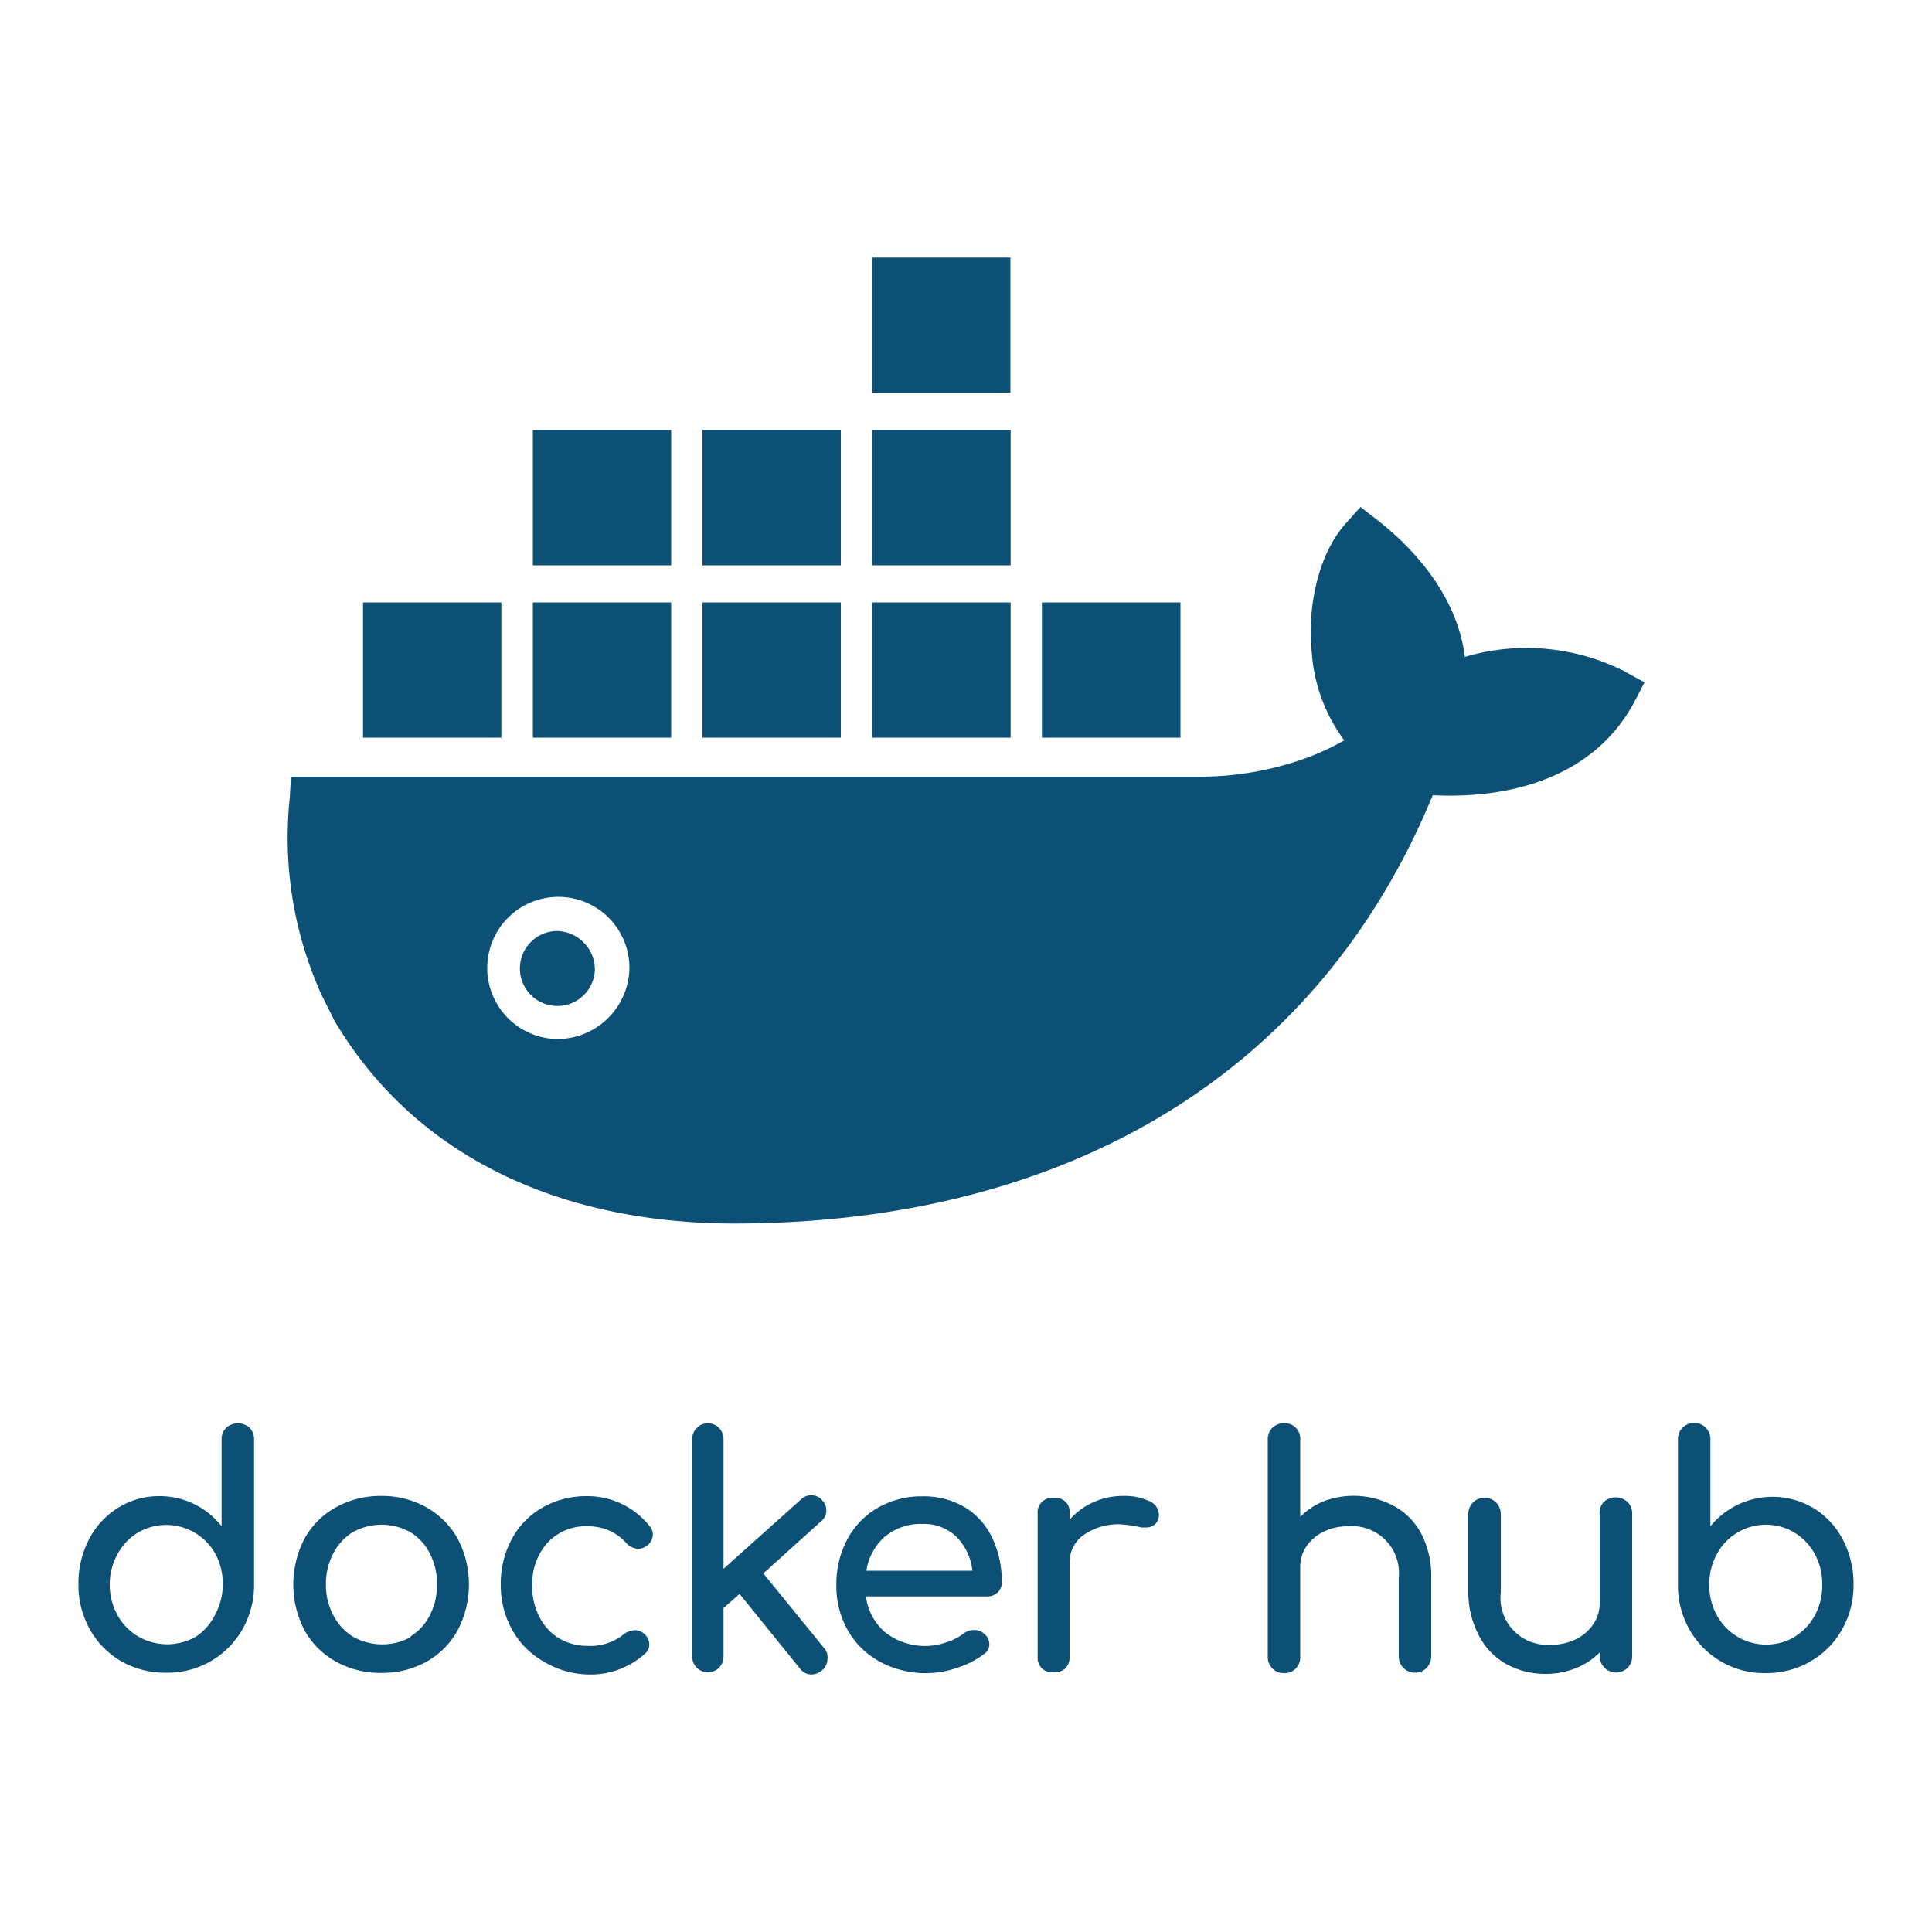 <svg id="Layer_1" data-name="Layer 1" xmlns="http://www.w3.org/2000/svg" viewBox="0 0 100 100"><defs><style>.cls-1{fill:#0d5075;}</style></defs><path class="cls-1" d="M18.79,31.18h7.16v7H18.79v-7h0Zm8.79,0h7.16v7H27.58v-7h0Zm0-8.92h7.16v7H27.58v-7Zm8.78,8.92h7.16v7H36.36v-7h0Zm0-8.92h7.16v7H36.36v-7Zm8.79,8.92h7.16v7H45.14v-7h0Zm0-8.92h7.16v7H45.14v-7Zm8.79,8.92h7.16v7H53.93v-7h0ZM45.14,13.33h7.16v7H45.14v-7ZM28.79,48.19a1.94,1.94,0,1,0,2,1.94,2,2,0,0,0-2-1.94"/><path class="cls-1" d="M84.15,34.78A11.26,11.26,0,0,0,75.82,34c-0.34-2.82-2.24-5.29-4.5-7.06l-0.9-.7-0.76.85c-1.52,1.7-2,4.54-1.76,6.72a8.61,8.61,0,0,0,1.68,4.51,13.08,13.08,0,0,1-2.42,1.07,16.2,16.2,0,0,1-5,.81H15.06L15,41.27a19.71,19.71,0,0,0,1.66,10.26l0.64,1.28,0.07,0.12C21.77,60.25,29.55,63.33,38,63.33c16.41,0,29.95-7.12,36.16-22.17,4.15,0.21,8.4-1,10.44-4.84l0.52-1-1-.55h0Zm-55.36,19a3.68,3.68,0,1,1,3.79-3.68,3.74,3.74,0,0,1-3.79,3.68h0Z"/><path class="cls-1" d="M12.92,73.9a0.83,0.83,0,0,1,.23.61V82a4.6,4.6,0,0,1-.6,2.33,4.45,4.45,0,0,1-3.93,2.25A4.57,4.57,0,0,1,6.3,86a4.34,4.34,0,0,1-1.64-1.65A4.66,4.66,0,0,1,4.06,82a4.93,4.93,0,0,1,.55-2.33,4.17,4.17,0,0,1,1.52-1.64,4,4,0,0,1,2.15-.59A4.05,4.05,0,0,1,11.47,79V74.51a0.81,0.81,0,0,1,.24-0.61A0.91,0.91,0,0,1,12.92,73.9ZM10.11,84.73a2.84,2.84,0,0,0,1-1.11A3.3,3.3,0,0,0,11.53,82a3.25,3.25,0,0,0-.38-1.57,2.91,2.91,0,0,0-4-1.11,2.91,2.91,0,0,0-1.06,1.11A3.2,3.2,0,0,0,5.68,82a3.25,3.25,0,0,0,.39,1.58,2.89,2.89,0,0,0,1.06,1.11A3,3,0,0,0,10.11,84.73Z"/><path class="cls-1" d="M17.38,86a4.14,4.14,0,0,1-1.62-1.62,5.14,5.14,0,0,1,0-4.74,4.13,4.13,0,0,1,1.62-1.62,4.72,4.72,0,0,1,2.36-.59,4.64,4.64,0,0,1,2.33.59,4.21,4.21,0,0,1,1.62,1.62,5.11,5.11,0,0,1,0,4.74A4.16,4.16,0,0,1,22.09,86a4.67,4.67,0,0,1-2.35.59A4.72,4.72,0,0,1,17.38,86Zm3.87-1.3a2.73,2.73,0,0,0,1-1.1,3.35,3.35,0,0,0,.37-1.59,3.41,3.41,0,0,0-.37-1.6,2.73,2.73,0,0,0-1-1.1,3.07,3.07,0,0,0-3,0,2.78,2.78,0,0,0-1,1.1,3.34,3.34,0,0,0-.38,1.6,3.29,3.29,0,0,0,.38,1.59,2.79,2.79,0,0,0,1,1.1A3.07,3.07,0,0,0,21.25,84.74Z"/><path class="cls-1" d="M28.14,86a4.24,4.24,0,0,1-1.63-1.64,4.7,4.7,0,0,1-.59-2.33,4.87,4.87,0,0,1,.57-2.37,4.09,4.09,0,0,1,1.59-1.63,4.56,4.56,0,0,1,2.31-.59A4.1,4.1,0,0,1,33.63,79a0.62,0.62,0,0,1,.16.43,0.72,0.72,0,0,1-.36.61,0.64,0.64,0,0,1-.38.12,0.83,0.83,0,0,1-.64-0.3,2.62,2.62,0,0,0-.9-0.65A2.82,2.82,0,0,0,30.4,79a2.69,2.69,0,0,0-2.06.85,3.17,3.17,0,0,0-.79,2.25,3.35,3.35,0,0,0,.37,1.59,2.74,2.74,0,0,0,1,1.1,2.93,2.93,0,0,0,1.53.4,2.74,2.74,0,0,0,1.81-.58,1,1,0,0,1,.61-0.23,0.7,0.7,0,0,1,.43.15,0.77,0.77,0,0,1,.31.59,0.61,0.61,0,0,1-.2.45,4.19,4.19,0,0,1-3,1.1A4.63,4.63,0,0,1,28.14,86Z"/><path class="cls-1" d="M42.83,85.86a0.77,0.77,0,0,1-.3.61,0.83,0.83,0,0,1-.53.2,0.72,0.72,0,0,1-.59-0.3L38.28,82.5l-0.83.73v2.52a0.81,0.81,0,1,1-1.62,0V74.48a0.81,0.81,0,1,1,1.62,0V81.2l4-3.58A0.7,0.7,0,0,1,42,77.4a0.69,0.69,0,0,1,.56.26,0.7,0.7,0,0,1,.21.51,0.69,0.69,0,0,1-.26.56l-3,2.71,3.2,3.93A0.71,0.71,0,0,1,42.83,85.86Z"/><path class="cls-1" d="M51.64,82.42a0.75,0.75,0,0,1-.54.21H44.82a2.91,2.91,0,0,0,1,1.86A3.35,3.35,0,0,0,49,85a3,3,0,0,0,.88-0.45,0.85,0.85,0,0,1,.54-0.18,0.71,0.71,0,0,1,.49.17,0.72,0.72,0,0,1,.3.56,0.6,0.6,0,0,1-.26.5,4.55,4.55,0,0,1-1.39.72,5,5,0,0,1-4-.3,4.25,4.25,0,0,1-1.67-1.62,4.62,4.62,0,0,1-.6-2.36,4.87,4.87,0,0,1,.57-2.37,4.1,4.1,0,0,1,1.58-1.63,4.52,4.52,0,0,1,2.3-.59,4.15,4.15,0,0,1,2.19.56,3.71,3.71,0,0,1,1.42,1.57,5.17,5.17,0,0,1,.5,2.31A0.69,0.69,0,0,1,51.64,82.42Zm-5.85-2.88a3,3,0,0,0-.95,1.76h5.49a2.93,2.93,0,0,0-.83-1.76,2.42,2.42,0,0,0-1.77-.66A2.85,2.85,0,0,0,45.79,79.55Z"/><path class="cls-1" d="M59.49,77.7a0.77,0.77,0,0,1,.49.66,0.6,0.6,0,0,1,0,.17,0.64,0.64,0,0,1-.66.53l-0.25,0A6.55,6.55,0,0,0,58,78.9a3.11,3.11,0,0,0-1.91.55,1.74,1.74,0,0,0-.73,1.47v4.82a0.84,0.84,0,0,1-.21.61,0.82,0.82,0,0,1-.62.21,0.84,0.84,0,0,1-.61-0.21,0.82,0.82,0,0,1-.21-0.62V78.36a0.75,0.75,0,0,1,.83-0.83,0.73,0.73,0,0,1,.82.83v0.31a3.5,3.5,0,0,1,1.22-.91,3.72,3.72,0,0,1,1.55-.33A2.94,2.94,0,0,1,59.49,77.7Z"/><path class="cls-1" d="M72.15,77.95a3.48,3.48,0,0,1,1.42,1.44,4.75,4.75,0,0,1,.51,2.29v4.06a0.84,0.84,0,1,1-1.68,0V81.67A2.43,2.43,0,0,0,69.77,79a2.82,2.82,0,0,0-1.26.28,2.24,2.24,0,0,0-.89.76,1.87,1.87,0,0,0-.32,1.07v4.65a0.83,0.83,0,0,1-.23.6,0.81,0.81,0,0,1-.61.24,0.82,0.82,0,0,1-.84-0.84V74.51a0.81,0.81,0,0,1,.24-0.61,0.83,0.83,0,0,1,.6-0.23,0.79,0.79,0,0,1,.84.84v4a3.67,3.67,0,0,1,1.25-.82A4.4,4.4,0,0,1,72.15,77.95Z"/><path class="cls-1" d="M84.25,77.75a0.83,0.83,0,0,1,.23.61v7.36a0.83,0.83,0,0,1-.23.6,0.85,0.85,0,0,1-1.45-.6V85.53a3.65,3.65,0,0,1-1.25.82,4.14,4.14,0,0,1-1.55.29,4.2,4.2,0,0,1-2-.49,3.49,3.49,0,0,1-1.42-1.44A4.76,4.76,0,0,1,76,82.42V78.36a0.84,0.84,0,1,1,1.68,0v4.06a2.43,2.43,0,0,0,2.62,2.71,2.82,2.82,0,0,0,1.26-.28,2.25,2.25,0,0,0,.89-0.76A1.89,1.89,0,0,0,82.8,83V78.36A0.81,0.81,0,0,1,83,77.75,0.91,0.91,0,0,1,84.25,77.75Z"/><path class="cls-1" d="M93.87,78.06a4.16,4.16,0,0,1,1.52,1.64A4.92,4.92,0,0,1,95.94,82a4.66,4.66,0,0,1-.59,2.33A4.35,4.35,0,0,1,93.7,86a4.57,4.57,0,0,1-2.32.6,4.44,4.44,0,0,1-3.93-2.25,4.6,4.6,0,0,1-.6-2.33V74.51a0.8,0.8,0,0,1,.24-0.61,0.84,0.84,0,0,1,1.44.61V79A4.15,4.15,0,0,1,93.87,78.06Zm-1,6.67a2.9,2.9,0,0,0,1.06-1.11A3.24,3.24,0,0,0,94.32,82a3.19,3.19,0,0,0-.39-1.57,2.92,2.92,0,0,0-1.06-1.11,2.88,2.88,0,0,0-4,1.11A3.26,3.26,0,0,0,88.47,82a3.31,3.31,0,0,0,.38,1.58A2.91,2.91,0,0,0,92.88,84.73Z"/></svg>